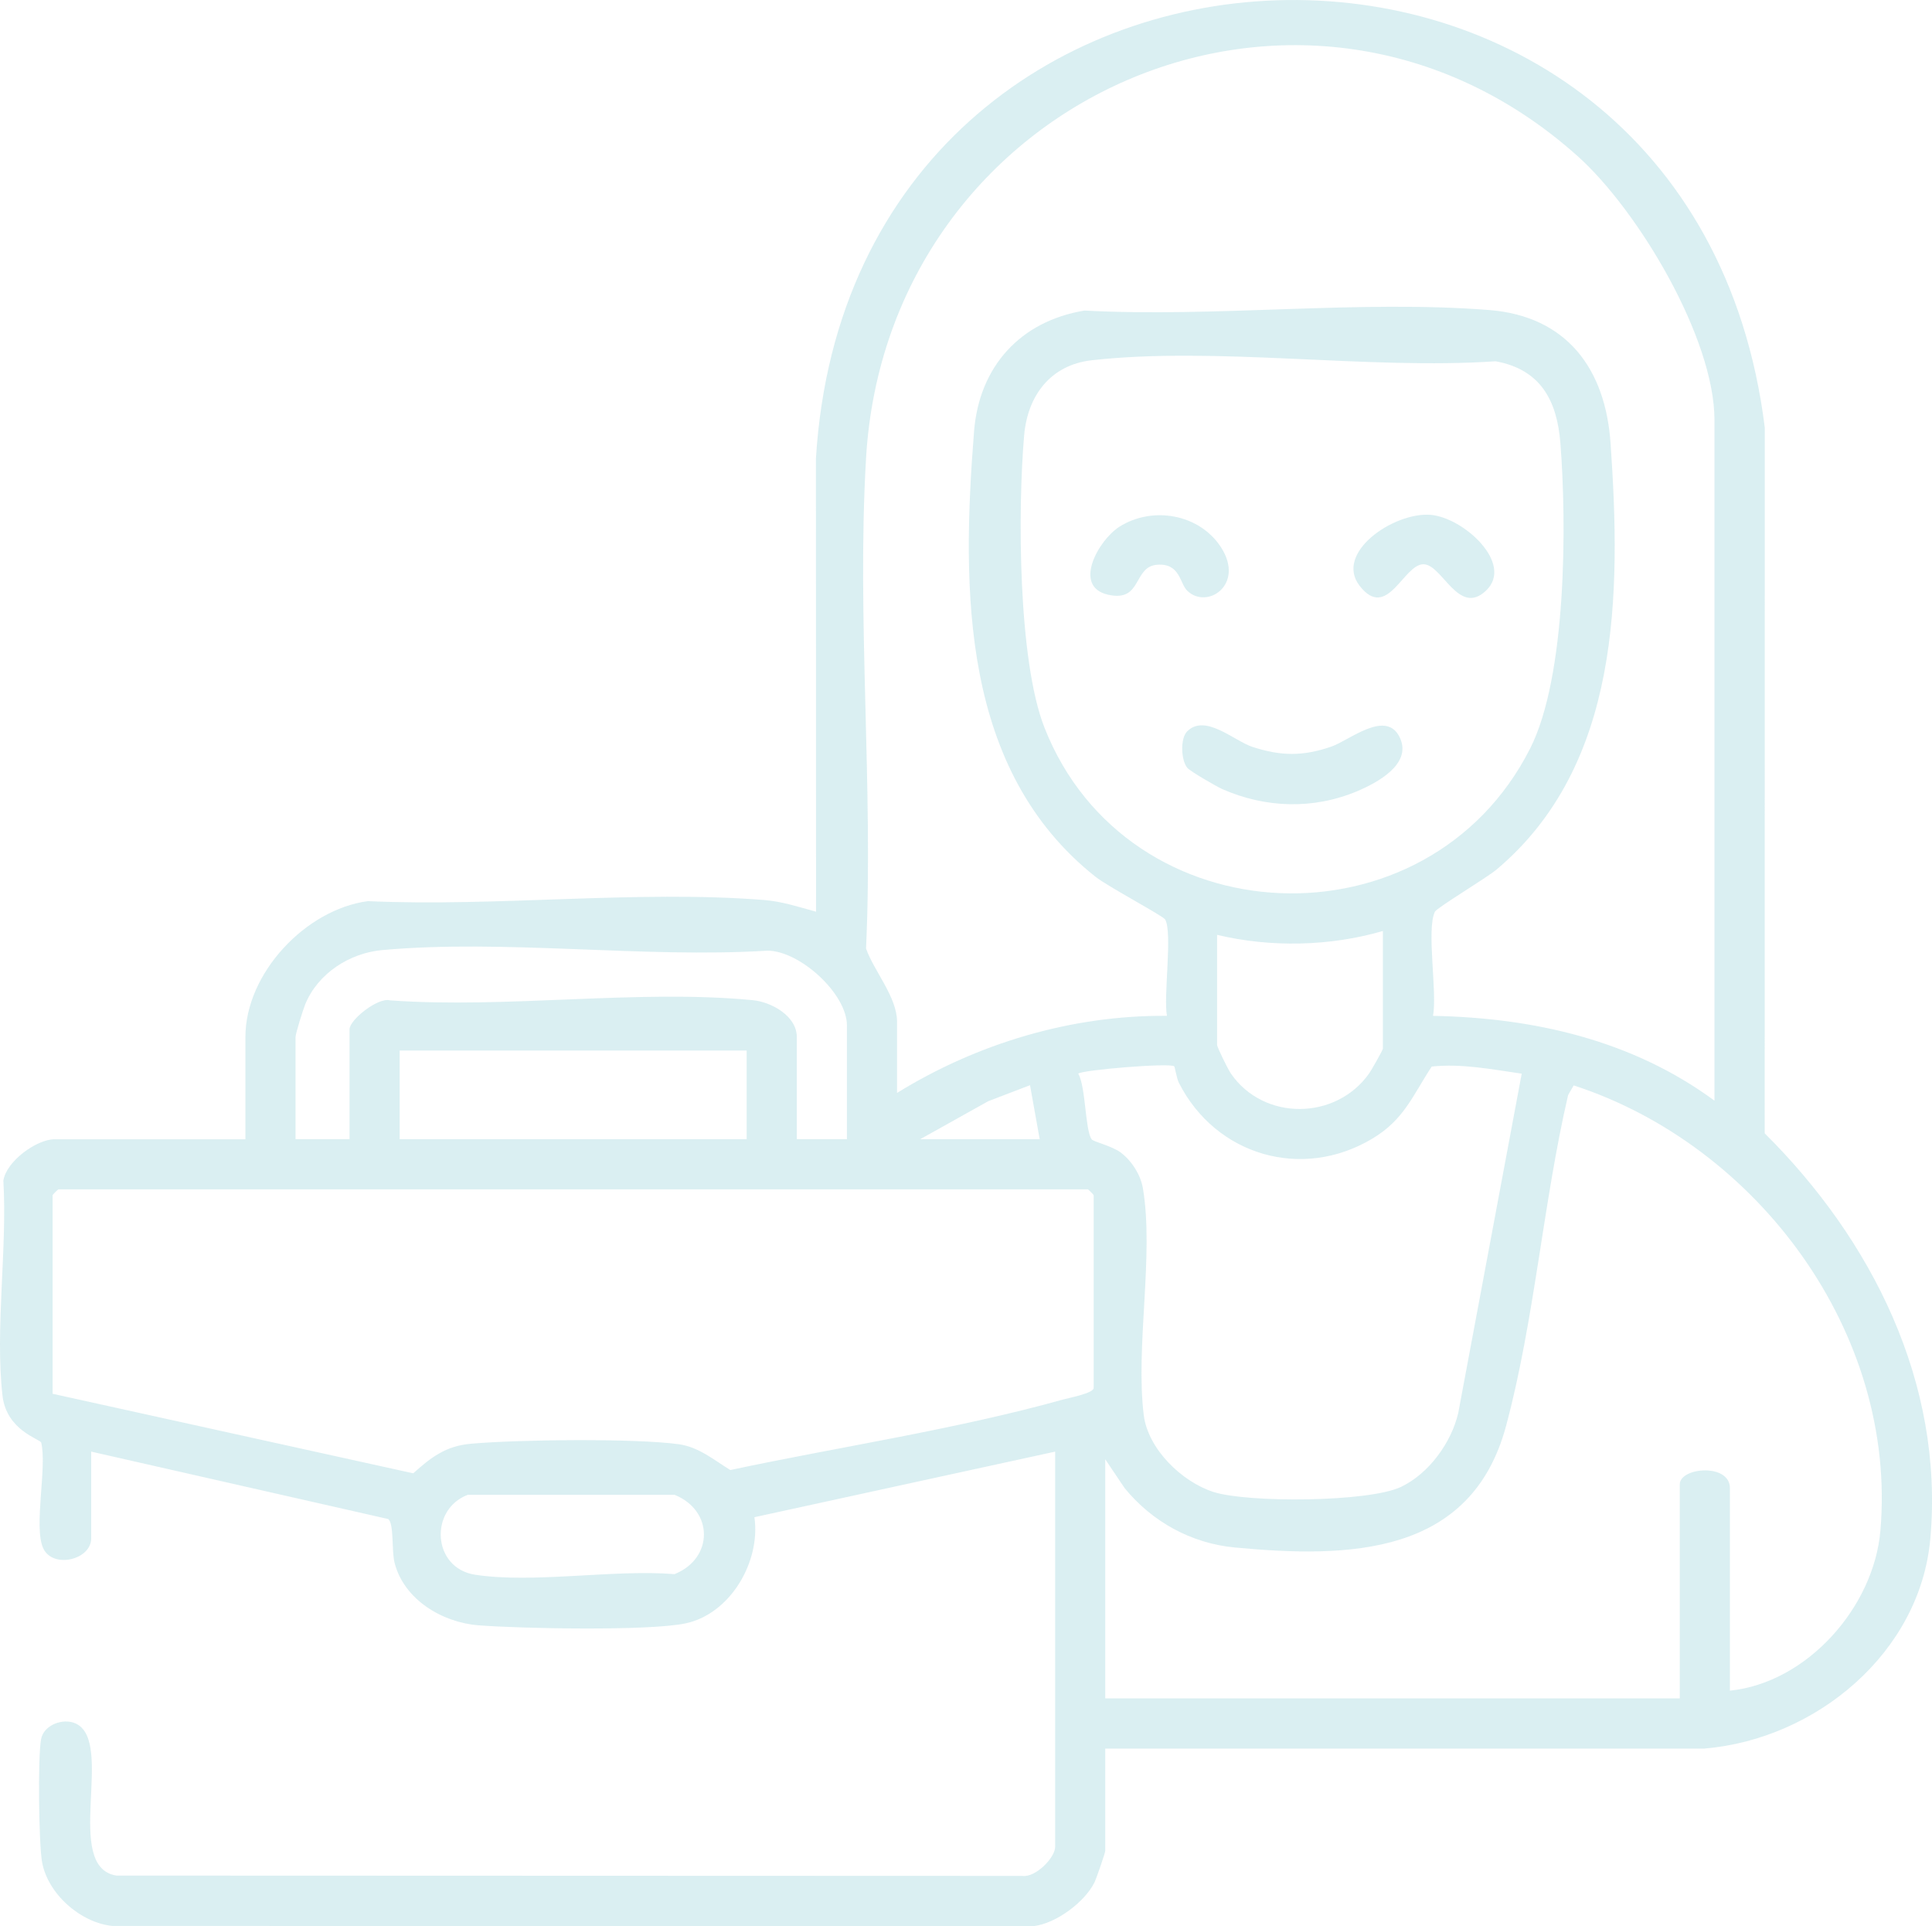 <?xml version="1.0" encoding="UTF-8"?>
<svg id="Layer_2" data-name="Layer 2" xmlns="http://www.w3.org/2000/svg" viewBox="0 0 601.93 600">
  <defs>
    <style>
      .cls-1 {
        fill: #0892a5;
      }

      .cls-2 {
        opacity: .15;
      }
    </style>
  </defs>
  <g id="Desktop_Mockup" data-name="Desktop Mockup">
    <g id="Childcare_Icon" data-name="Childcare Icon" class="cls-2">
      <path class="cls-1" d="M531.16,544.71c34.52-2.93,67.12-29.75,70.26-65.49,4.26-48.55-18.33-93.09-51.61-126.15l.02-219.86c-22.76-183.49-284.24-174.7-295.62,9.61l.04,141.2c-5.33-1.44-10.58-3.2-16.17-3.64-39.55-3.14-83.48,2.18-123.47.35-19.39,2.59-38.15,22.49-38.15,42.34v31.84H16.99c-5.51,0-15.02,6.8-15.94,12.89,1.25,21.14-2.63,46.34-.27,67,1.25,10.91,11.79,13.51,12.06,14.62,1.86,7.64-2.39,26.1.58,32.81,2.91,6.6,14.99,3.75,14.99-2.98v-27.03l92.53,21c1.87,1.41,1.02,9.82,1.99,13.62,2.94,11.52,14.9,18.62,26.16,19.49,13.17,1.02,52.69,1.82,64.39-.58,14.05-2.89,23.57-19.26,21.56-33.1l93.7-20.43v123.14c0,3.37-6.14,9.61-10.18,9.04l-282.27-.1c-16.86-2.63-.34-41.68-12.71-47.38-3.92-1.8-9.92.43-10.77,4.83-1.06,5.52-.72,32.25.26,38.13,1.67,9.97,11.91,19.08,21.94,20.11l287.15.03c6.87-.84,15.77-7.43,18.83-13.6.59-1.18,3.36-9.25,3.36-9.85v-31.84h186.81ZM279.48,340.48v-22.22c0-7.63-7.25-15.87-9.66-22.77,2.32-50.16-2.91-102.8,0-152.67,6.58-112.79,136.7-170.2,221.66-94.22,18.8,16.81,42.68,56.66,42.68,82.26v212.03c-25.53-18.81-56.24-25.83-87.7-26.42,1.4-7.26-2.12-26.85.6-32.45.61-1.25,16.08-10.5,19.26-13.18,38.6-32.53,38.73-85.78,35.46-132.82-1.6-23.1-13.63-39.53-37.85-41.44-40.46-3.19-85.15,2.36-126.05.17-19.98,3.29-32.82,17.44-34.41,37.67-3.9,49.56-4.04,105.58,37.91,138.77,3.66,2.9,20.96,12.14,21.61,13.22,2.4,3.95-.58,24.14.59,30.05-29.68-.24-59.04,8.55-84.1,24.02ZM465.97,112.55c13.93,2.52,19.13,12.11,20.18,25.47,2,25.38,1.93,72.74-9.43,95.17-31.93,63.08-125.45,59.22-151.31-6.51-8.26-21.01-8.33-67.91-6.33-91.06,1.06-12.33,8.19-21.94,21.06-23.39,38.86-4.37,86.1,3.02,125.83.32ZM379.19,291.23c16.67,3.99,35.17,3.6,51.66-1.2v36.64c0,.44-3.58,6.75-4.28,7.73-10.34,14.65-32.87,14.9-43.1,0-.86-1.25-4.28-8.13-4.28-8.93v-34.24ZM92.08,354.9v-31.84c0-1.1,2.35-8.56,3.02-10.2,3.92-9.58,13.78-15.96,23.96-16.88,38.05-3.46,81.44,2.58,120.05.18,10.13.03,24.76,13.44,24.76,23.29v35.44h-15.62v-31.84c0-6.55-7.92-10.91-13.75-11.47-35.61-3.45-76.78,2.7-112.98.06-3.8-1-12.62,6.09-12.62,9.01v34.24h-16.82ZM124.51,327.27h108.12v27.63h-108.12v-27.63ZM365.85,332.21c.2.18.74,3.73,1.45,5.13,11.48,22.62,38.37,30.53,60.33,17.34,9.85-5.92,12.47-13.34,18.43-22.42,9.43-.99,18.77.89,28.04,2.22l-19.78,105.74c-2.16,9.24-9.18,18.89-17.84,23-10.1,4.79-47.83,4.99-58.45,1.56-9.81-3.17-20.38-13.35-21.69-23.97-2.62-21.37,3.25-49.77-.26-70.62-.71-4.21-3.5-8.58-6.89-11.13-2.88-2.15-8.51-3.34-9.08-4.13-2.05-2.85-1.81-16.4-4.17-20.46,1.17-1.16,28.6-3.43,29.91-2.28ZM538.97,526.69v-63.07c0-7.88-15.62-6.53-15.62-1.2v66.67h-179v-74.48l6.04,8.98c8.57,10.49,20.76,17.22,34.36,18.5,35.59,3.35,73.56,2.57,84.45-37.78,8.84-32.78,11.6-69.86,19.36-103.17l1.73-3.01c57.38,18.67,100.89,77.24,95.56,138.75-2.06,23.81-22.82,47.35-46.89,49.81ZM323.93,354.9h-37.24l21.19-11.84,13.03-4.99,3.02,16.84ZM16.39,434.19v-61.87c0-.13,1.67-1.8,1.8-1.8h320.75c.13,0,1.8,1.67,1.8,1.8v60.07c0,1.64-7.81,3.12-9.59,3.62-33.59,9.36-69.73,14.73-103.62,21.95-5.04-3.11-9.91-7.21-16.03-8.04-13.96-1.9-50.26-1.45-64.82-.15-7.77.69-12.38,4.22-17.93,9.21l-112.37-24.78ZM210.15,465.67c12.22,4.9,12.22,19.83,0,24.72-18.93-1.55-43.95,2.98-62.14.18-13.43-2.07-14.27-20.45-2.23-24.9h64.37Z"/>
      <path class="cls-1" d="M369.87,227.84c-2.18,2.19-1.95,8.97.06,11.39.85,1.02,9.05,5.78,10.83,6.57,13.48,5.95,28.37,6.43,42.01.71,6.18-2.59,17.09-8.38,13.45-16.53-4.16-9.31-15.76.65-21.38,2.59-8.86,3.06-15.68,3.01-24.57.13-5.75-1.87-14.78-10.49-20.4-4.85Z"/>
      <path class="cls-1" d="M462.98,184c8.84-8.38-7.03-22.79-17.27-23.61-11.43-.92-30.14,11.82-22.08,22.14,8.59,11.01,13.63-6.75,19.84-6.75,5.89,0,10.91,16.37,19.51,8.22Z"/>
      <path class="cls-1" d="M369.88,184.01c6.16,6.02,18.08-1.85,10.53-13.52-6.72-10.37-21.32-12.93-31.64-6.4-6.51,4.12-14.72,18.67-3.54,21.18,10.82,2.43,7.63-8.88,15.44-9.35,7.03-.43,6.86,5.79,9.21,8.09Z"/>
    </g>
  </g>
</svg>